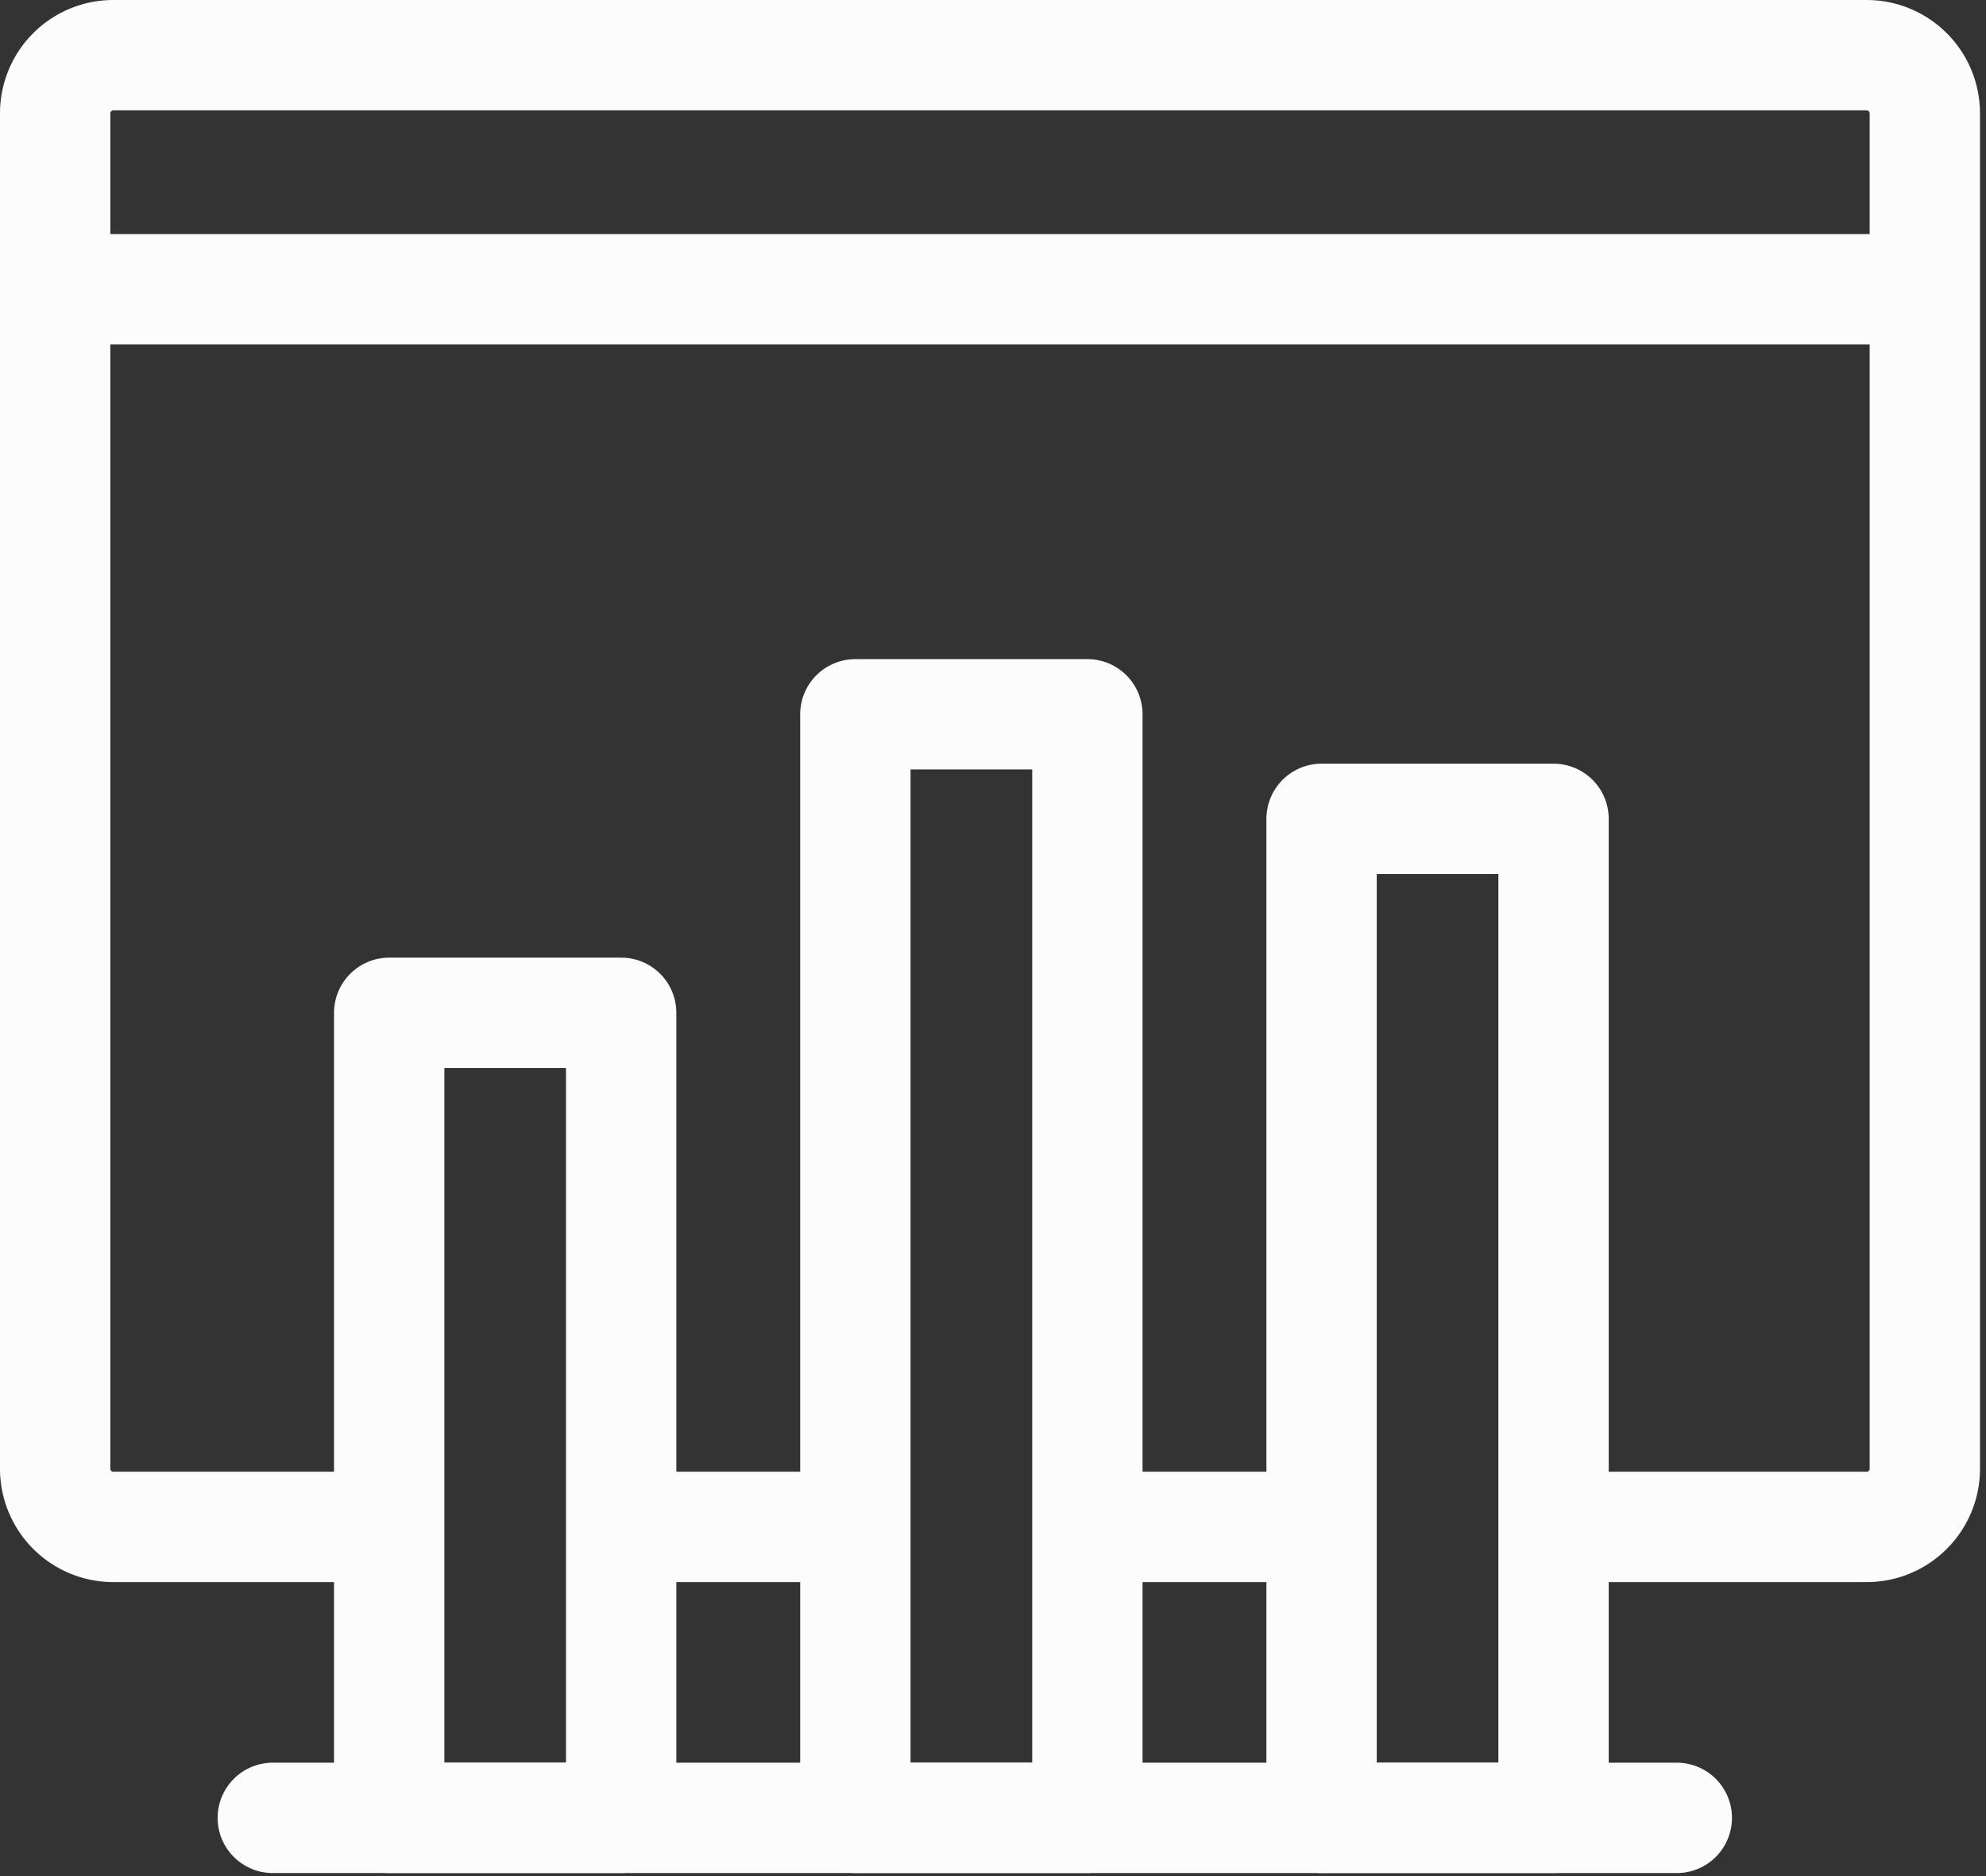 <svg xmlns="http://www.w3.org/2000/svg" width="36" height="34" fill="none"><rect width="100%" height="100%" fill="#333333" stroke="none"/><path stroke="#FDFCFC" stroke-linecap="round" stroke-linejoin="round" stroke-miterlimit="10" stroke-width="2" d="M6.445 27.672h-4.39A1.055 1.055 0 0 1 1 26.618V2.055C1 1.472 1.472 1 2.055 1h31.78c.583 0 1.056.472 1.056 1.055v24.563c0 .582-.473 1.054-1.055 1.054h-4.89m-13.501 0h-3.768m12.268 0h-3.96M34.89 5.242H1m29.395 27.703H4.945"/><path stroke="#FDFCFC" stroke-linecap="round" stroke-linejoin="round" stroke-miterlimit="10" stroke-width="2" d="M23.956 32.945h4.205V14.84h-4.205v18.106zm-8.451 0h4.206v-20h-4.206v20zm-8.45 0h4.205v-14.59H7.055v14.59z"/></svg>